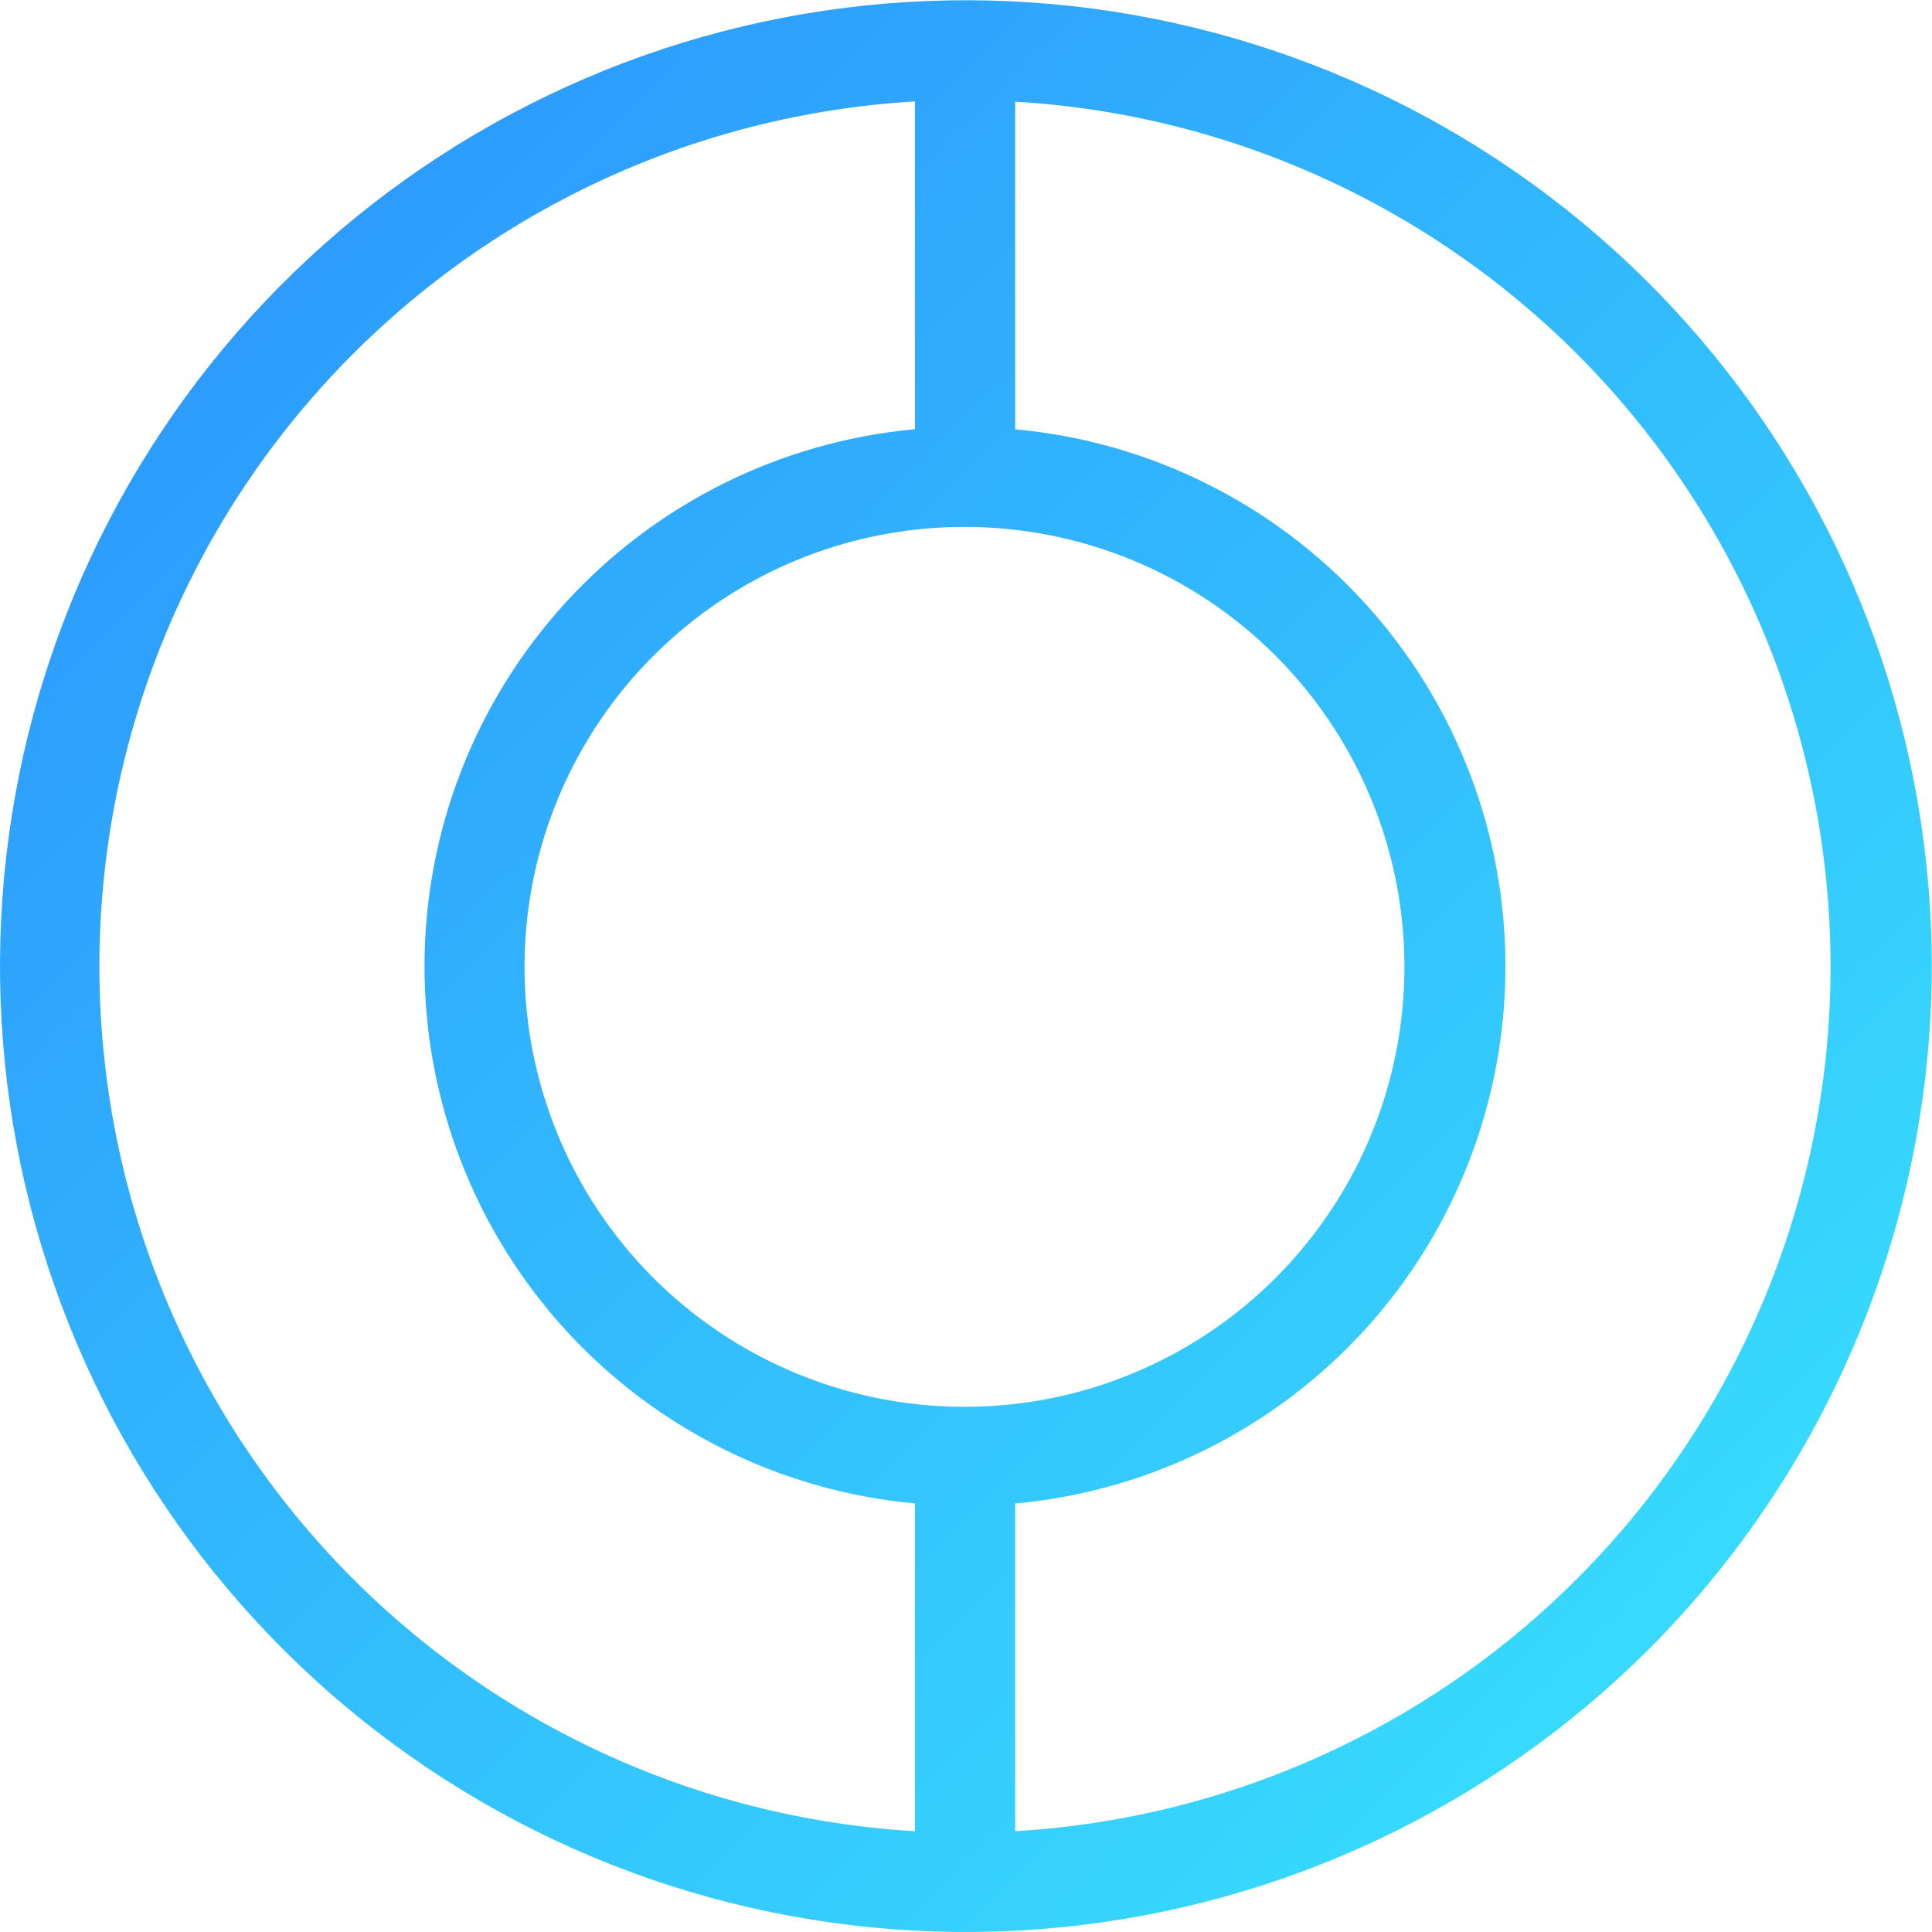 <svg width="18" height="18" viewBox="0 0 18 18" fill="none" xmlns="http://www.w3.org/2000/svg">
<path d="M15.357 15.37C13.883 16.84 11.946 17.755 9.874 17.957C7.802 18.16 5.724 17.638 3.994 16.48C2.264 15.322 0.989 13.6 0.386 11.608C-0.217 9.615 -0.111 7.476 0.687 5.553C1.485 3.63 2.924 2.043 4.761 1.063C6.597 0.082 8.717 -0.231 10.758 0.176C12.8 0.583 14.637 1.685 15.957 3.295C17.277 4.905 17.998 6.922 17.998 9.004C17.995 11.392 17.045 13.681 15.357 15.37ZM8.524 0.945C6.469 1.066 4.538 1.968 3.125 3.466C1.713 4.963 0.926 6.944 0.926 9.003C0.926 11.062 1.713 13.043 3.125 14.541C4.538 16.039 6.469 16.94 8.524 17.061V14.007C7.276 13.893 6.115 13.317 5.269 12.391C4.424 11.465 3.955 10.257 3.955 9.003C3.955 7.749 4.424 6.541 5.269 5.615C6.115 4.689 7.276 4.113 8.524 3.999V0.945ZM8.989 4.909C8.04 4.908 7.121 5.236 6.388 5.838C5.654 6.439 5.152 7.276 4.966 8.206C4.781 9.136 4.923 10.102 5.37 10.939C5.817 11.775 6.54 12.431 7.416 12.794C8.292 13.158 9.267 13.206 10.175 12.931C11.083 12.655 11.867 12.074 12.394 11.285C12.921 10.497 13.158 9.55 13.065 8.606C12.972 7.662 12.555 6.78 11.884 6.109C11.117 5.341 10.076 4.91 8.99 4.909H8.989ZM14.857 3.467C13.444 1.97 11.513 1.068 9.458 0.947V4C10.706 4.113 11.867 4.69 12.713 5.616C13.558 6.541 14.026 7.75 14.026 9.004C14.026 10.257 13.558 11.466 12.713 12.392C11.867 13.317 10.706 13.894 9.458 14.008V17.061C10.991 16.971 12.466 16.445 13.711 15.546C14.956 14.646 15.918 13.41 16.485 11.983C17.052 10.556 17.2 8.997 16.911 7.488C16.623 5.98 15.91 4.585 14.857 3.467Z" fill="url(#paint0_linear_332_1347)"/>
<defs>
<linearGradient id="paint0_linear_332_1347" x1="2.628" y1="2.63" x2="15.352" y2="15.354" gradientUnits="userSpaceOnUse">
<stop offset="0.005" stop-color="#2D9CFD"/>
<stop offset="1" stop-color="#37DAFD"/>
</linearGradient>
</defs>
</svg>
